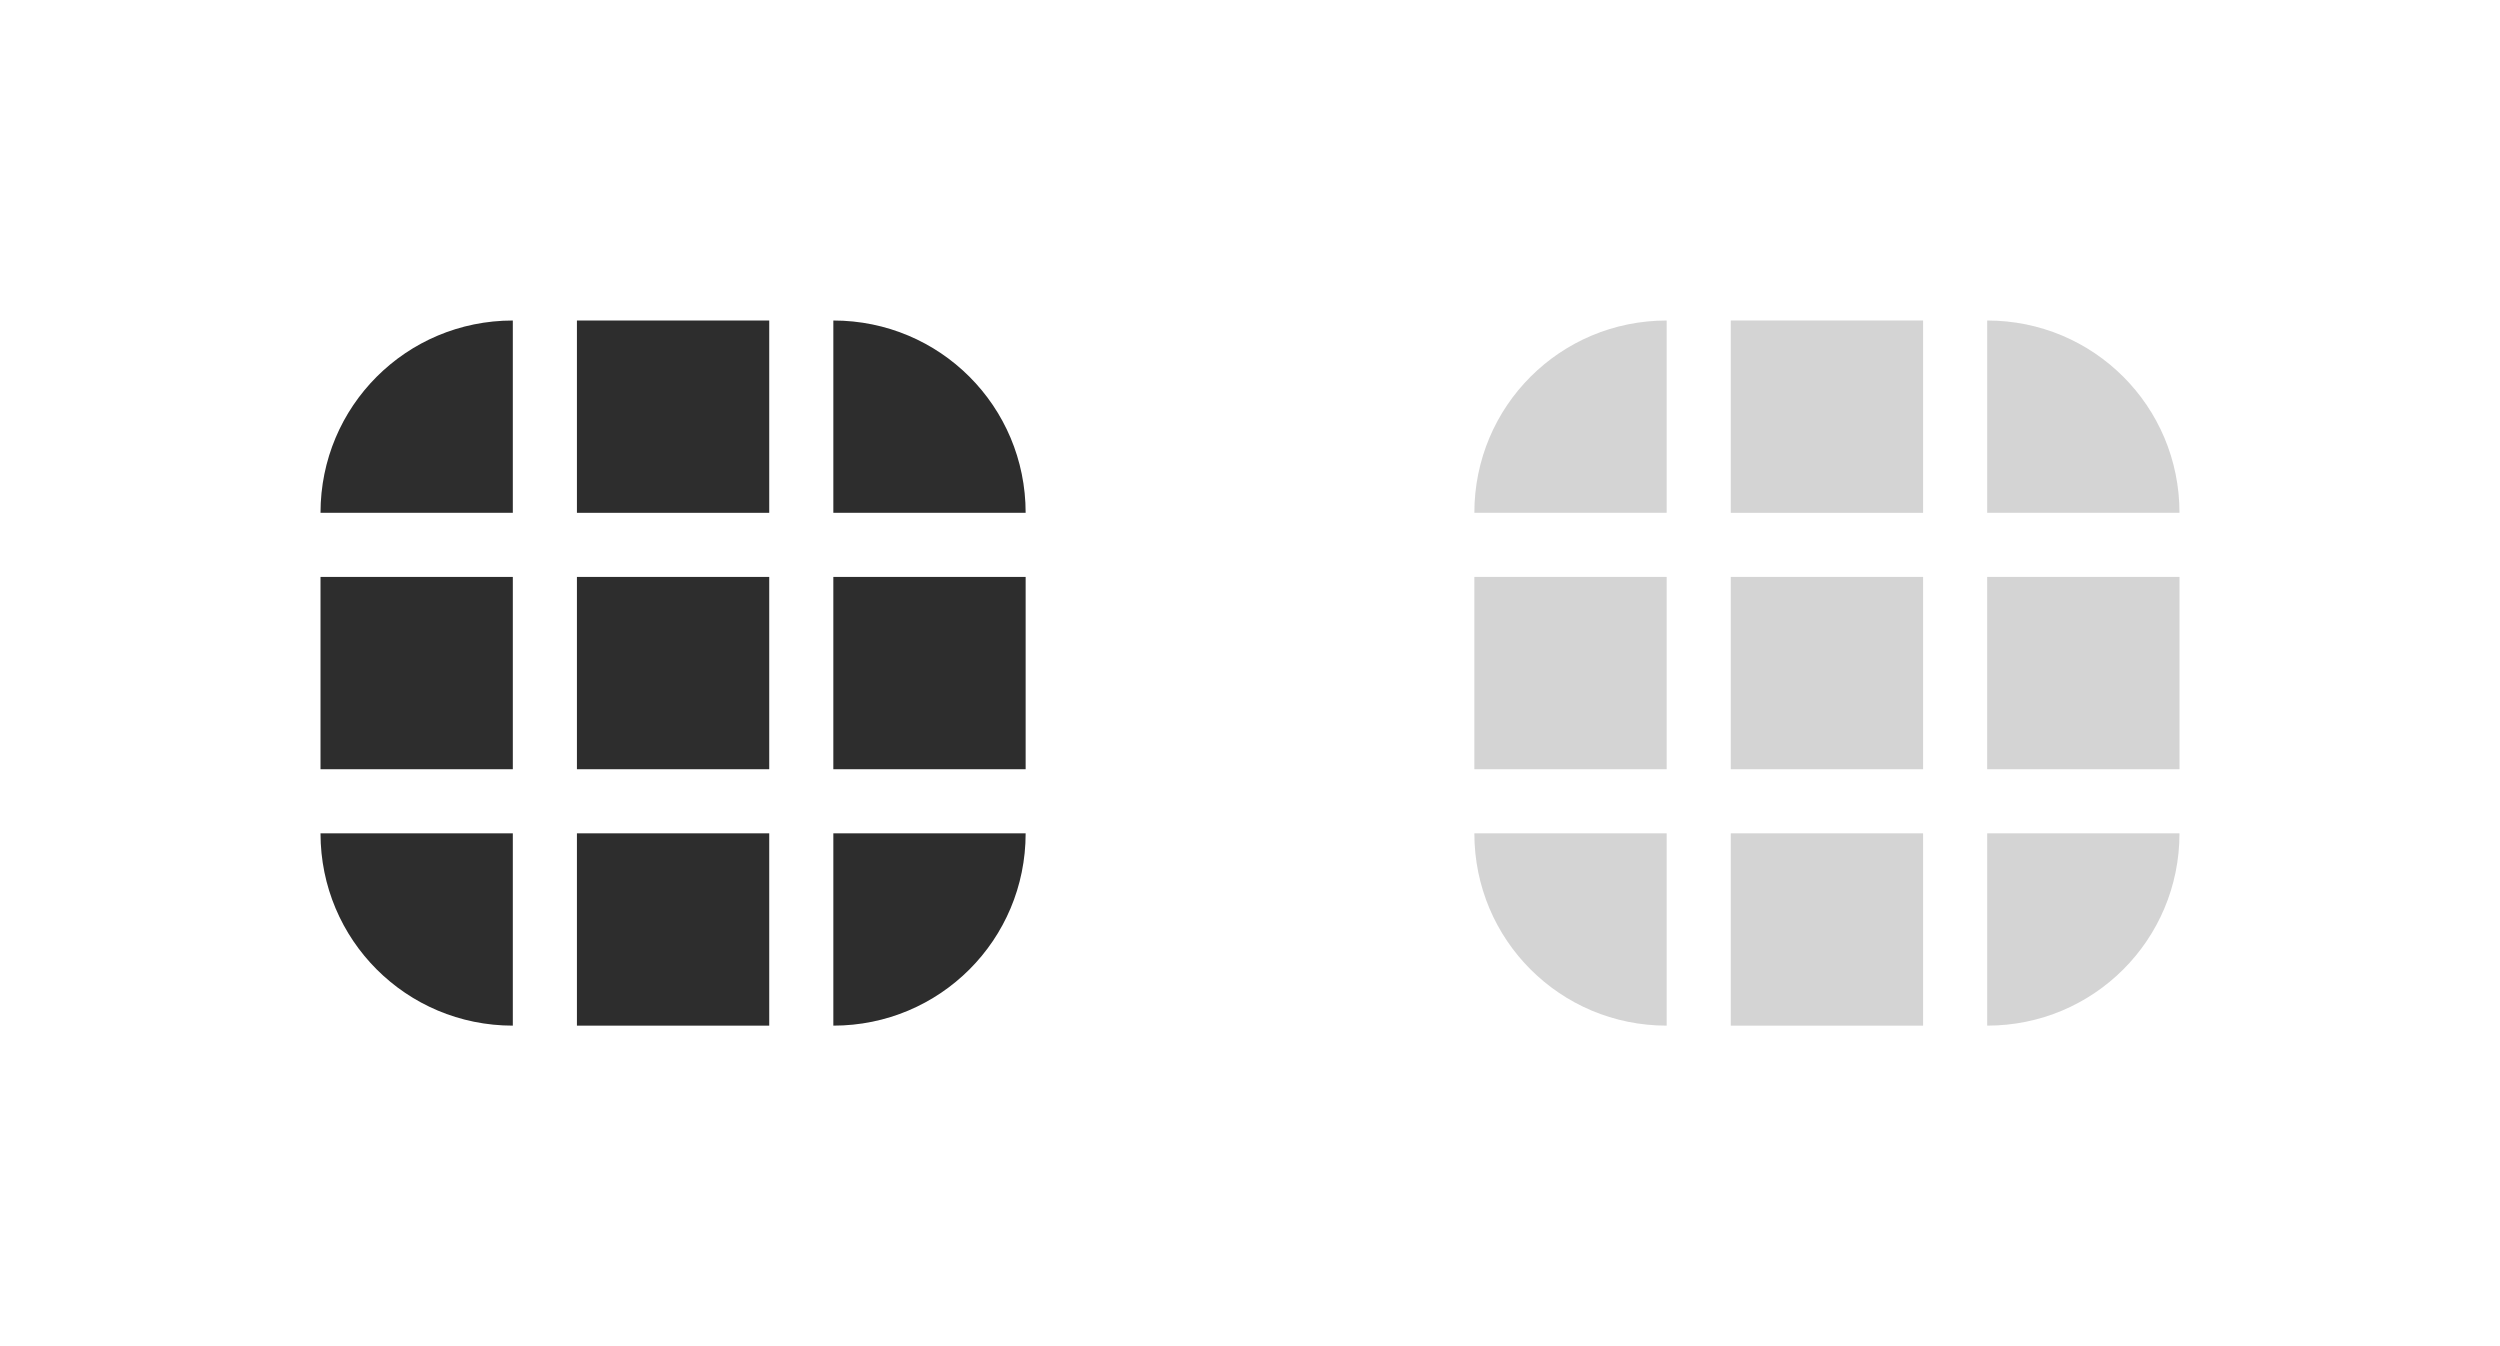 <?xml version="1.0" encoding="UTF-8" standalone="no"?>
<!-- Created with Inkscape (http://www.inkscape.org/) -->

<svg
   xmlns:dc="http://purl.org/dc/elements/1.1/"
   xmlns:cc="http://creativecommons.org/ns#"
   xmlns:rdf="http://www.w3.org/1999/02/22-rdf-syntax-ns#"
   xmlns:svg="http://www.w3.org/2000/svg"
   xmlns="http://www.w3.org/2000/svg"
   xmlns:sodipodi="http://sodipodi.sourceforge.net/DTD/sodipodi-0.dtd"
   xmlns:inkscape="http://www.inkscape.org/namespaces/inkscape"
   id="svg2318"
   version="1.0"
   height="21"
   width="39"
   inkscape:version="0.92.2 (5c3e80d, 2017-08-06)"
   sodipodi:docname="bar_meter_horizontal.svg"
   viewBox="0 0 39 21">
  <sodipodi:namedview
     pagecolor="#ffffff"
     bordercolor="#666666"
     borderopacity="1"
     objecttolerance="10"
     gridtolerance="10"
     guidetolerance="10"
     inkscape:pageopacity="0"
     inkscape:pageshadow="2"
     inkscape:window-width="1443"
     inkscape:window-height="879"
     inkscape:document-units="px"
     id="namedview51"
     showgrid="false"
     inkscape:zoom="9.5797565"
     inkscape:cx="-21.164288"
     inkscape:cy="17.78055"
     inkscape:current-layer="svg2318"
     inkscape:window-x="245"
     inkscape:window-y="205"
     inkscape:window-maximized="0"
     inkscape:pagecheckerboard="true"
     inkscape:showpageshadow="false"
     fit-margin-top="5"
     fit-margin-left="5"
     fit-margin-right="5"
     fit-margin-bottom="5" />
  <defs
     id="defs2320">
    <style
       type="text/css"
       id="current-color-scheme">
      .ColorScheme-Text {
        
      }
      .ColorScheme-Background{
        color:#eff0f1;
      }
      .ColorScheme-ViewText {
        
      }
      .ColorScheme-ViewBackground{
        color:#fcfcfc;
      }
      .ColorScheme-ViewHover {
        color:#3daee9;
      }
      .ColorScheme-ViewFocus{
        color:#3daee9;
      }
      .ColorScheme-ButtonText {
        
      }
      .ColorScheme-ButtonBackground{
        color:#eff0f1;
      }
      .ColorScheme-ButtonHover {
        color:#3daee9;
      }
      .ColorScheme-ButtonFocus{
        color:#3daee9;
      }</style>
  </defs>
  <path
     id="bar-inactive-center"
     d="m 27,9 h 3 v 3 h -3 z"
     inkscape:connector-curvature="0"
     class="ColorScheme-Highlight"
     style="fill:#1c1c1c;fill-opacity:0.191" />
  <g
     id="bar-inactive-top"
     transform="translate(-89)"
     style="fill:#1c1c1c;fill-opacity:0.191">
    <path
       id="path3399"
       d="m 119,5 h -3 v 3 h 3 z"
       inkscape:connector-curvature="0"
       class="ColorScheme-Highlight"
       style="fill:#1c1c1c;fill-opacity:0.191" />
  </g>
  <g
     id="bar-inactive-topright"
     transform="translate(-89)"
     style="fill:#1c1c1c;fill-opacity:0.191">
    <g
       id="g3403"
       style="fill:#1c1c1c;fill-opacity:0.191">
      <path
         id="path3405"
         d="m 123,8 c 0,-1.662 -1.338,-3 -3,-3 v 3 z"
         inkscape:connector-curvature="0"
         class="ColorScheme-Highlight"
         style="fill:#1c1c1c;fill-opacity:0.191" />
    </g>
  </g>
  <g
     id="bar-inactive-bottomright"
     transform="matrix(1,0,0,-1,-89,21)"
     style="fill:#1c1c1c;fill-opacity:0.191">
    <g
       id="g3409"
       style="fill:#1c1c1c;fill-opacity:0.191">
      <path
         id="path3411"
         d="m 123,8 c 0,-1.662 -1.338,-3 -3,-3 v 3 z"
         inkscape:connector-curvature="0"
         class="ColorScheme-Highlight"
         style="fill:#1c1c1c;fill-opacity:0.191" />
    </g>
  </g>
  <g
     id="bar-inactive-bottom"
     transform="matrix(1,0,0,-1,-89,21)"
     style="fill:#1c1c1c;fill-opacity:0.191">
    <path
       id="path3415"
       d="m 119,5 h -3 v 3 h 3 z"
       inkscape:connector-curvature="0"
       class="ColorScheme-Highlight"
       style="fill:#1c1c1c;fill-opacity:0.191" />
  </g>
  <g
     id="bar-inactive-topleft"
     transform="matrix(-1,0,0,1,146,0)"
     style="fill:#1c1c1c;fill-opacity:0.191">
    <g
       id="g3419"
       style="fill:#1c1c1c;fill-opacity:0.191">
      <path
         id="path3421"
         d="m 123,8 c 0,-1.662 -1.338,-3 -3,-3 v 3 z"
         inkscape:connector-curvature="0"
         class="ColorScheme-Highlight"
         style="fill:#1c1c1c;fill-opacity:0.191" />
    </g>
  </g>
  <g
     id="bar-inactive-bottomleft"
     transform="rotate(180,73,10.5)"
     style="fill:#1c1c1c;fill-opacity:0.191">
    <g
       id="g3425"
       style="fill:#1c1c1c;fill-opacity:0.191">
      <path
         id="path3427"
         d="m 123,8 c 0,-1.662 -1.338,-3 -3,-3 v 3 z"
         inkscape:connector-curvature="0"
         class="ColorScheme-Highlight"
         style="fill:#1c1c1c;fill-opacity:0.191" />
    </g>
  </g>
  <g
     id="bar-inactive-left"
     transform="matrix(0,1,1,0,18,-107)"
     style="fill:#1c1c1c;fill-opacity:0.191">
    <path
       id="path3431"
       d="m 119,5 h -3 v 3 h 3 z"
       inkscape:connector-curvature="0"
       class="ColorScheme-Highlight"
       style="fill:#1c1c1c;fill-opacity:0.191" />
  </g>
  <g
     id="bar-inactive-right"
     transform="rotate(90,73,-34)"
     style="fill:#1c1c1c;fill-opacity:0.191">
    <path
       id="path3435"
       d="m 119,5 h -3 v 3 h 3 z"
       inkscape:connector-curvature="0"
       class="ColorScheme-Highlight"
       style="fill:#1c1c1c;fill-opacity:0.191" />
  </g>
  <path
     style="fill:currentColor;fill-opacity:0.824"
     class="ColorScheme-Text"
     inkscape:connector-curvature="0"
     d="m 9,9 h 3 v 3 H 9 Z"
     id="bar-active-center" />
  <g
     style="fill:currentColor;fill-opacity:0.824"
     transform="translate(-107)"
     id="bar-active-top">
    <path
       style="fill:currentColor;fill-opacity:0.824"
       class="ColorScheme-Text"
       inkscape:connector-curvature="0"
       d="m 119,5 h -3 v 3 h 3 z"
       id="path837" />
  </g>
  <g
     style="fill:currentColor;fill-opacity:0.824"
     transform="translate(-107)"
     id="bar-active-topright">
    <g
       style="fill:currentColor;fill-opacity:0.824"
       id="g843">
      <path
         style="fill:currentColor;fill-opacity:0.824"
         class="ColorScheme-Text"
         inkscape:connector-curvature="0"
         d="m 123,8 c 0,-1.662 -1.338,-3 -3,-3 v 3 z"
         id="path841" />
    </g>
  </g>
  <g
     style="fill:currentColor;fill-opacity:0.824"
     transform="matrix(1,0,0,-1,-107,21)"
     id="bar-active-bottomright">
    <g
       style="fill:currentColor;fill-opacity:0.824"
       id="g849">
      <path
         style="fill:currentColor;fill-opacity:0.824"
         class="ColorScheme-Text"
         inkscape:connector-curvature="0"
         d="m 123,8 c 0,-1.662 -1.338,-3 -3,-3 v 3 z"
         id="path847" />
    </g>
  </g>
  <g
     style="fill:currentColor;fill-opacity:0.824"
     transform="matrix(1,0,0,-1,-107,21)"
     id="bar-active-bottom">
    <path
       style="fill:currentColor;fill-opacity:0.824"
       class="ColorScheme-Text"
       inkscape:connector-curvature="0"
       d="m 119,5 h -3 v 3 h 3 z"
       id="path853" />
  </g>
  <g
     style="fill:currentColor;fill-opacity:0.824"
     transform="matrix(-1,0,0,1,128,0)"
     id="bar-active-topleft">
    <g
       style="fill:currentColor;fill-opacity:0.824"
       id="g859">
      <path
         style="fill:currentColor;fill-opacity:0.824"
         class="ColorScheme-Text"
         inkscape:connector-curvature="0"
         d="m 123,8 c 0,-1.662 -1.338,-3 -3,-3 v 3 z"
         id="path857" />
    </g>
  </g>
  <g
     style="fill:currentColor;fill-opacity:0.824"
     transform="rotate(180,64,10.5)"
     id="bar-active-bottomleft">
    <g
       style="fill:currentColor;fill-opacity:0.824"
       id="g865">
      <path
         style="fill:currentColor;fill-opacity:0.824"
         class="ColorScheme-Text"
         inkscape:connector-curvature="0"
         d="m 123,8 c 0,-1.662 -1.338,-3 -3,-3 v 3 z"
         id="path863" />
    </g>
  </g>
  <g
     style="fill:currentColor;fill-opacity:0.824"
     transform="matrix(0,1,1,0,0,-107)"
     id="bar-active-left">
    <path
       style="fill:currentColor;fill-opacity:0.824"
       class="ColorScheme-Text"
       inkscape:connector-curvature="0"
       d="m 119,5 h -3 v 3 h 3 z"
       id="path869" />
  </g>
  <g
     style="fill:currentColor;fill-opacity:0.824"
     transform="rotate(90,64,-43)"
     id="bar-active-right">
    <path
       style="fill:currentColor;fill-opacity:0.824"
       class="ColorScheme-Text"
       inkscape:connector-curvature="0"
       d="m 119,5 h -3 v 3 h 3 z"
       id="path873" />
  </g>
</svg>
